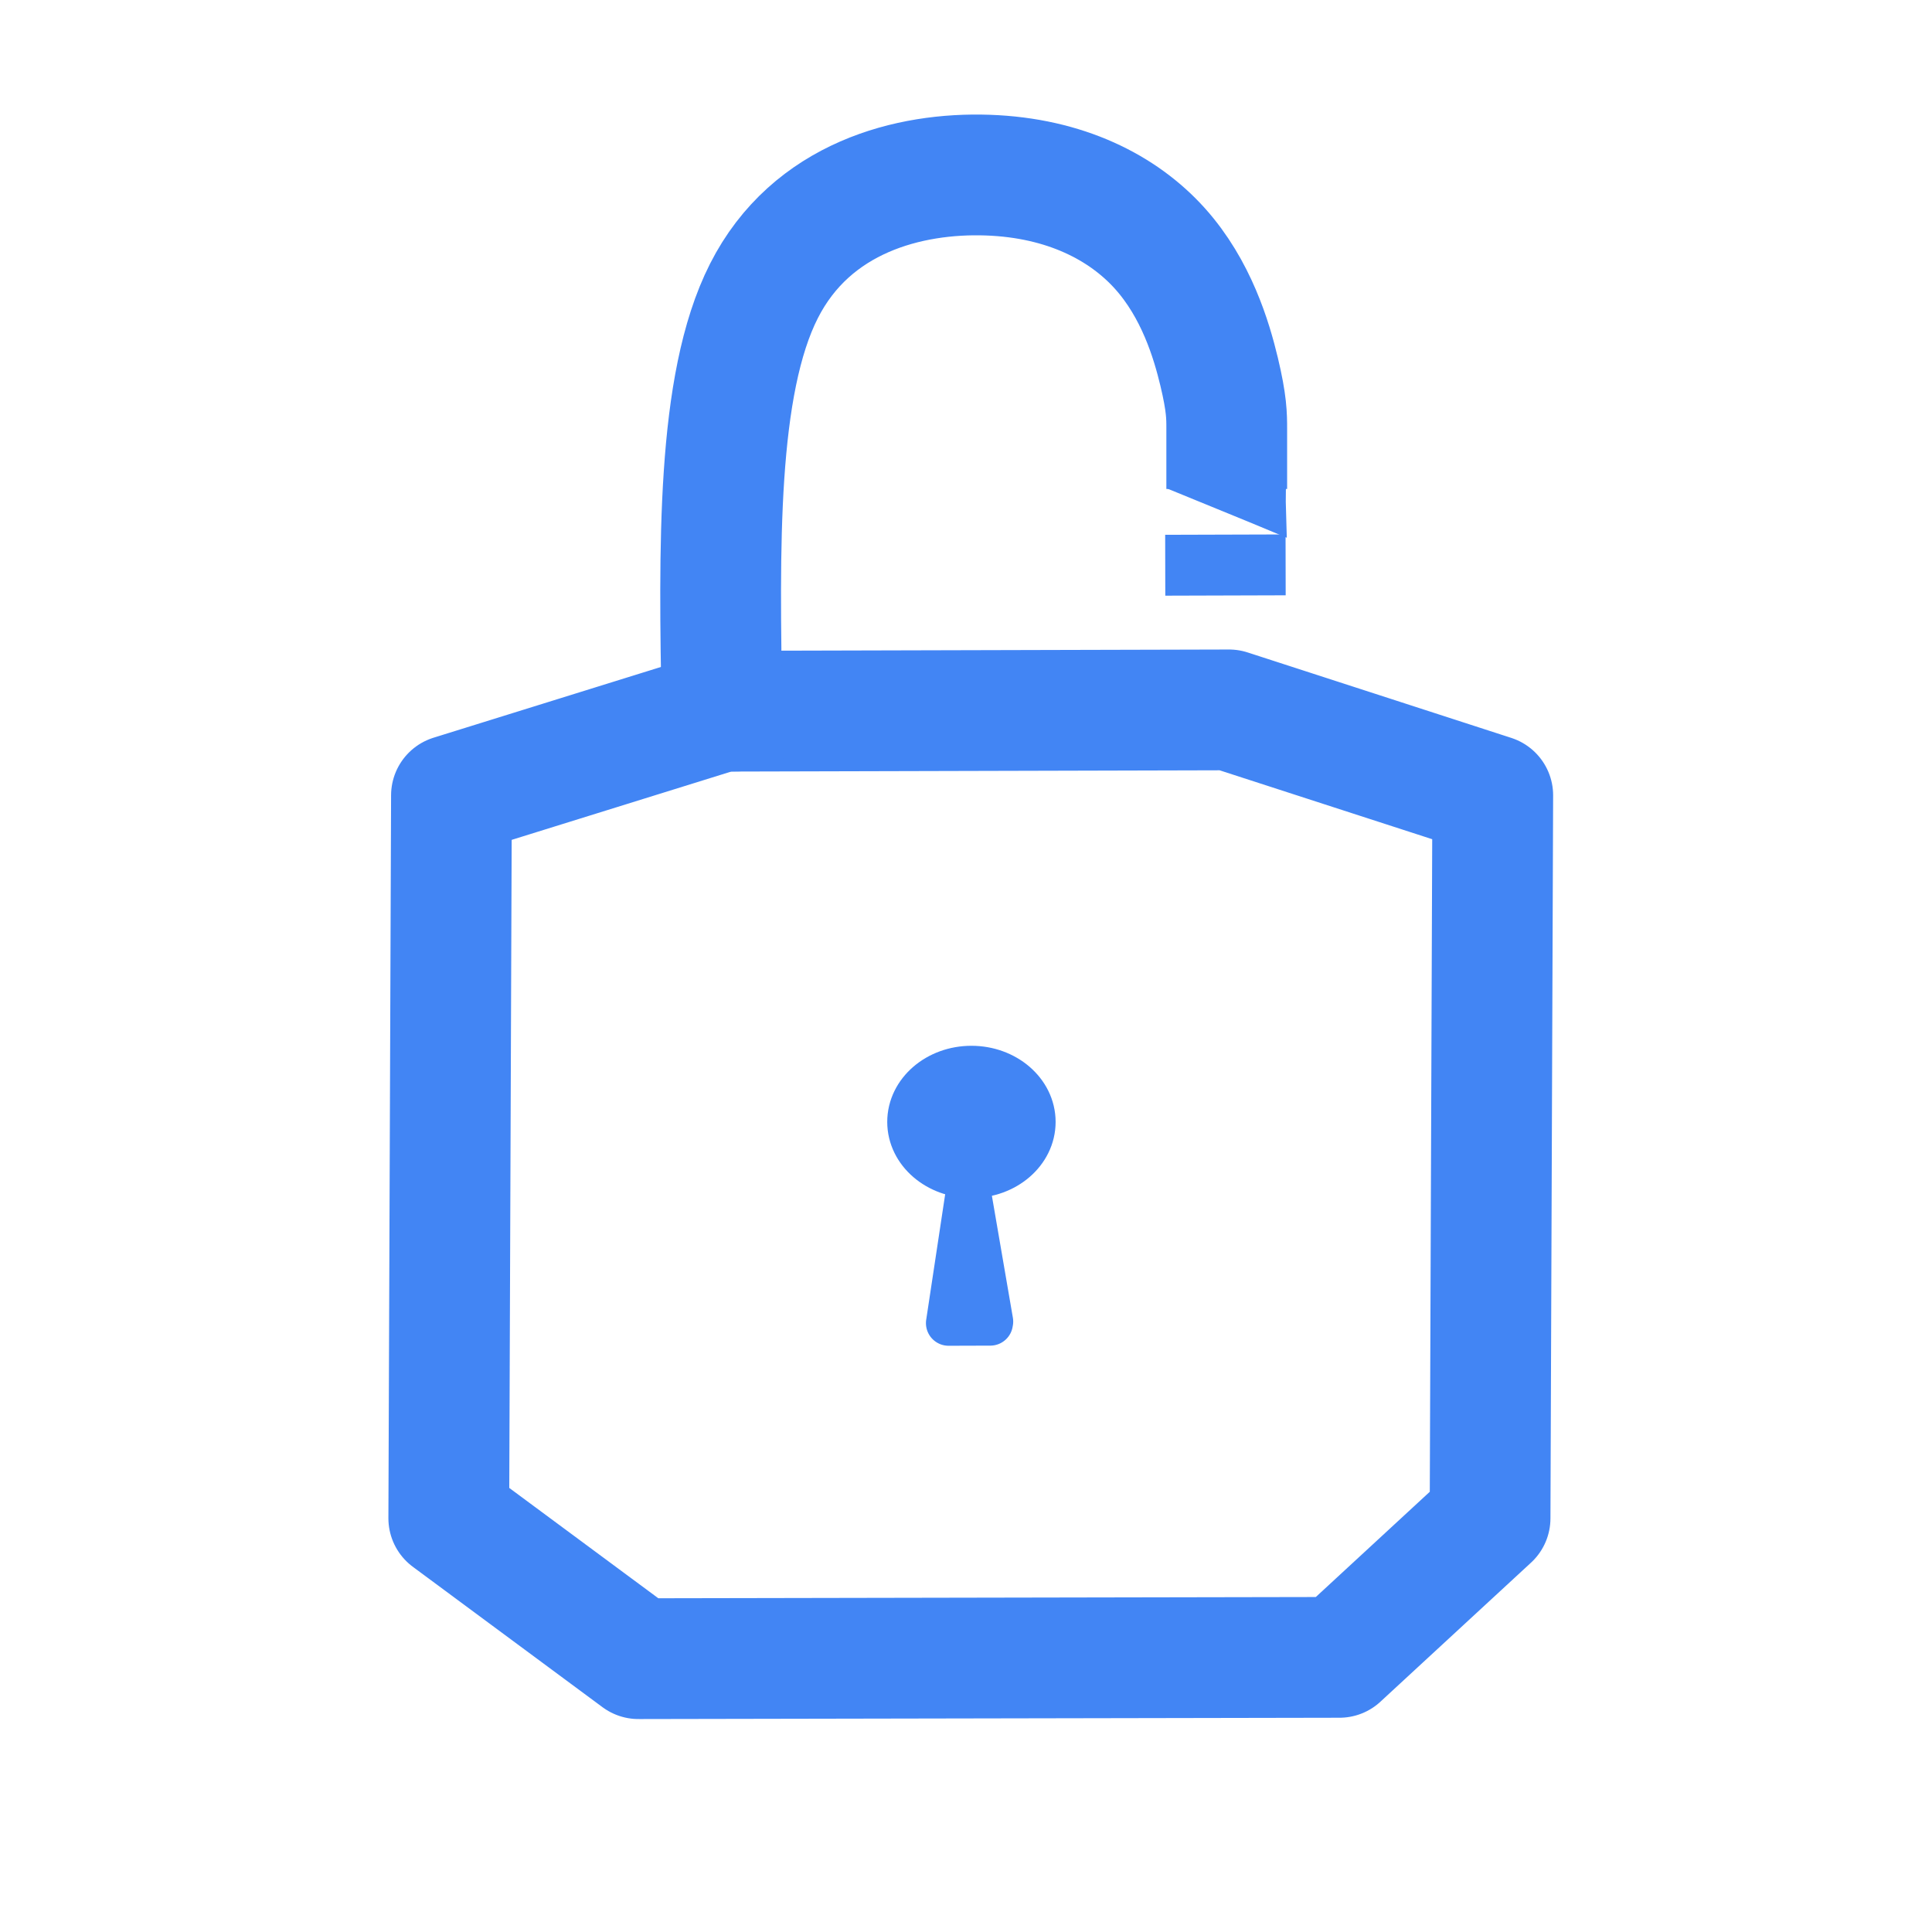 <?xml version="1.0" encoding="UTF-8" standalone="no"?>
<!-- Created with Inkscape (http://www.inkscape.org/) -->

<svg
   width="512"
   height="512"
   viewBox="0 0 135.467 135.467"
   version="1.1"
   id="svg5"
   inkscape:version="1.1 (c68e22c387, 2021-05-23)"
   sodipodi:docname="auth_with_caddy_logo_2021_11_03.svg"
   xmlns:inkscape="http://www.inkscape.org/namespaces/inkscape"
   xmlns:sodipodi="http://sodipodi.sourceforge.net/DTD/sodipodi-0.dtd"
   xmlns="http://www.w3.org/2000/svg"
   xmlns:svg="http://www.w3.org/2000/svg">
  <sodipodi:namedview
     id="namedview7"
     pagecolor="#ffffff"
     bordercolor="#111111"
     borderopacity="1"
     inkscape:pageshadow="0"
     inkscape:pageopacity="0"
     inkscape:pagecheckerboard="1"
     inkscape:document-units="px"
     showgrid="false"
     inkscape:zoom="0.35105365"
     inkscape:cx="-784.78033"
     inkscape:cy="-374.58662"
     inkscape:window-width="1920"
     inkscape:window-height="1009"
     inkscape:window-x="-8"
     inkscape:window-y="-8"
     inkscape:window-maximized="1"
     inkscape:current-layer="layer4"
     inkscape:snap-to-guides="false"
     inkscape:snap-global="true">
    <inkscape:grid
       type="xygrid"
       id="grid68" />
  </sodipodi:namedview>
  <defs
     id="defs2">
    <inkscape:path-effect
       effect="bspline"
       id="path-effect19531"
       is_visible="true"
       lpeversion="1"
       weight="33.333"
       steps="2"
       helper_size="0"
       apply_no_weight="true"
       apply_with_weight="true"
       only_selected="false" />
    <inkscape:path-effect
       effect="bspline"
       id="path-effect19502"
       is_visible="true"
       lpeversion="1"
       weight="33.333"
       steps="2"
       helper_size="0"
       apply_no_weight="true"
       apply_with_weight="true"
       only_selected="false" />
    <inkscape:path-effect
       effect="bspline"
       id="path-effect19328"
       is_visible="true"
       lpeversion="1"
       weight="33.333"
       steps="2"
       helper_size="0"
       apply_no_weight="true"
       apply_with_weight="true"
       only_selected="false" />
    <inkscape:path-effect
       effect="bspline"
       id="path-effect18917"
       is_visible="true"
       lpeversion="1"
       weight="33.333"
       steps="2"
       helper_size="0"
       apply_no_weight="true"
       apply_with_weight="true"
       only_selected="false" />
    <inkscape:path-effect
       effect="bspline"
       id="path-effect13857"
       is_visible="true"
       lpeversion="1"
       weight="33.333"
       steps="2"
       helper_size="0"
       apply_no_weight="true"
       apply_with_weight="true"
       only_selected="false" />
    <inkscape:path-effect
       effect="bspline"
       id="path-effect13853"
       is_visible="true"
       lpeversion="1"
       weight="33.333"
       steps="2"
       helper_size="0"
       apply_no_weight="true"
       apply_with_weight="true"
       only_selected="false" />
    <inkscape:path-effect
       effect="bspline"
       id="path-effect12897"
       is_visible="true"
       lpeversion="1"
       weight="33.333"
       steps="2"
       helper_size="0"
       apply_no_weight="true"
       apply_with_weight="true"
       only_selected="false" />
    <inkscape:path-effect
       effect="bspline"
       id="path-effect11341"
       is_visible="true"
       lpeversion="1"
       weight="33.333"
       steps="2"
       helper_size="0"
       apply_no_weight="true"
       apply_with_weight="true"
       only_selected="false" />
    <inkscape:path-effect
       effect="bspline"
       id="path-effect10383"
       is_visible="true"
       lpeversion="1"
       weight="33.333"
       steps="2"
       helper_size="0"
       apply_no_weight="true"
       apply_with_weight="true"
       only_selected="false" />
    <inkscape:path-effect
       effect="bspline"
       id="path-effect8727"
       is_visible="true"
       lpeversion="1"
       weight="33.333"
       steps="2"
       helper_size="0"
       apply_no_weight="true"
       apply_with_weight="true"
       only_selected="false" />
    <inkscape:path-effect
       effect="bspline"
       id="path-effect8698"
       is_visible="true"
       lpeversion="1"
       weight="33.333"
       steps="2"
       helper_size="0"
       apply_no_weight="true"
       apply_with_weight="true"
       only_selected="false" />
    <inkscape:path-effect
       effect="bspline"
       id="path-effect8536"
       is_visible="true"
       lpeversion="1"
       weight="33.333"
       steps="2"
       helper_size="0"
       apply_no_weight="true"
       apply_with_weight="true"
       only_selected="false" />
    <inkscape:path-effect
       effect="bspline"
       id="path-effect8422"
       is_visible="true"
       lpeversion="1"
       weight="33.333"
       steps="2"
       helper_size="0"
       apply_no_weight="true"
       apply_with_weight="true"
       only_selected="false" />
    <inkscape:path-effect
       effect="bspline"
       id="path-effect2225"
       is_visible="true"
       lpeversion="1"
       weight="33.333"
       steps="2"
       helper_size="0"
       apply_no_weight="true"
       apply_with_weight="true"
       only_selected="false" />
    <inkscape:path-effect
       effect="bspline"
       id="path-effect2220"
       is_visible="true"
       lpeversion="1"
       weight="33.333"
       steps="2"
       helper_size="0"
       apply_no_weight="true"
       apply_with_weight="true"
       only_selected="false" />
    <inkscape:path-effect
       effect="bspline"
       id="path-effect1649"
       is_visible="true"
       lpeversion="1"
       weight="33.333"
       steps="2"
       helper_size="0"
       apply_no_weight="true"
       apply_with_weight="true"
       only_selected="false" />
    <inkscape:path-effect
       effect="bspline"
       id="path-effect1541"
       is_visible="true"
       lpeversion="1"
       weight="33.333"
       steps="2"
       helper_size="0"
       apply_no_weight="true"
       apply_with_weight="true"
       only_selected="false" />
    <inkscape:path-effect
       effect="bspline"
       id="path-effect1503"
       is_visible="true"
       lpeversion="1"
       weight="33.333"
       steps="2"
       helper_size="0"
       apply_no_weight="true"
       apply_with_weight="true"
       only_selected="false" />
    <inkscape:path-effect
       effect="bspline"
       id="path-effect1394"
       is_visible="true"
       lpeversion="1"
       weight="33.333"
       steps="2"
       helper_size="0"
       apply_no_weight="true"
       apply_with_weight="true"
       only_selected="false" />
    <inkscape:path-effect
       effect="bspline"
       id="path-effect1365"
       is_visible="true"
       lpeversion="1"
       weight="33.333"
       steps="2"
       helper_size="0"
       apply_no_weight="true"
       apply_with_weight="true"
       only_selected="false" />
    <inkscape:path-effect
       effect="bspline"
       id="path-effect1256"
       is_visible="true"
       lpeversion="1"
       weight="33.333"
       steps="2"
       helper_size="0"
       apply_no_weight="true"
       apply_with_weight="true"
       only_selected="false" />
    <inkscape:path-effect
       effect="bspline"
       id="path-effect1148"
       is_visible="true"
       lpeversion="1"
       weight="33.333"
       steps="2"
       helper_size="0"
       apply_no_weight="true"
       apply_with_weight="true"
       only_selected="false" />
    <linearGradient
       id="linearGradient16301"
       inkscape:swatch="solid">
      <stop
         style="stop-color:#800000;stop-opacity:1;"
         offset="0"
         id="stop16299" />
    </linearGradient>
    <linearGradient
       id="linearGradient14227"
       inkscape:swatch="gradient">
      <stop
         style="stop-color:#000000;stop-opacity:1;"
         offset="0"
         id="stop14223" />
      <stop
         style="stop-color:#000000;stop-opacity:0;"
         offset="1"
         id="stop14225" />
    </linearGradient>
    <inkscape:path-effect
       effect="bspline"
       id="path-effect13766"
       is_visible="true"
       lpeversion="1"
       weight="33.333"
       steps="2"
       helper_size="0"
       apply_no_weight="true"
       apply_with_weight="true"
       only_selected="false" />
    <inkscape:path-effect
       effect="bspline"
       id="path-effect13737"
       is_visible="true"
       lpeversion="1"
       weight="33.333"
       steps="2"
       helper_size="0"
       apply_no_weight="true"
       apply_with_weight="true"
       only_selected="false" />
    <inkscape:path-effect
       effect="bspline"
       id="path-effect13708"
       is_visible="true"
       lpeversion="1"
       weight="33.333"
       steps="2"
       helper_size="0"
       apply_no_weight="true"
       apply_with_weight="true"
       only_selected="false" />
    <inkscape:path-effect
       effect="bspline"
       id="path-effect13462"
       is_visible="true"
       lpeversion="1"
       weight="33.333"
       steps="2"
       helper_size="0"
       apply_no_weight="true"
       apply_with_weight="true"
       only_selected="false" />
    <inkscape:path-effect
       effect="bspline"
       id="path-effect13258"
       is_visible="true"
       lpeversion="1"
       weight="33.333"
       steps="2"
       helper_size="0"
       apply_no_weight="true"
       apply_with_weight="true"
       only_selected="false" />
    <inkscape:path-effect
       effect="bspline"
       id="path-effect13148"
       is_visible="true"
       lpeversion="1"
       weight="33.333"
       steps="2"
       helper_size="0"
       apply_no_weight="true"
       apply_with_weight="true"
       only_selected="false" />
    <inkscape:path-effect
       effect="bspline"
       id="path-effect13144"
       is_visible="true"
       lpeversion="1"
       weight="33.333"
       steps="2"
       helper_size="0"
       apply_no_weight="true"
       apply_with_weight="true"
       only_selected="false" />
    <inkscape:path-effect
       effect="bspline"
       id="path-effect13119"
       is_visible="true"
       lpeversion="1"
       weight="33.333"
       steps="2"
       helper_size="0"
       apply_no_weight="true"
       apply_with_weight="true"
       only_selected="false" />
    <inkscape:path-effect
       effect="bspline"
       id="path-effect13115"
       is_visible="true"
       lpeversion="1"
       weight="33.333"
       steps="2"
       helper_size="0"
       apply_no_weight="true"
       apply_with_weight="true"
       only_selected="false" />
    <inkscape:path-effect
       effect="bspline"
       id="path-effect13090"
       is_visible="true"
       lpeversion="1"
       weight="33.333"
       steps="2"
       helper_size="0"
       apply_no_weight="true"
       apply_with_weight="true"
       only_selected="false" />
    <inkscape:path-effect
       effect="bspline"
       id="path-effect13086"
       is_visible="true"
       lpeversion="1"
       weight="33.333"
       steps="2"
       helper_size="0"
       apply_no_weight="true"
       apply_with_weight="true"
       only_selected="false" />
    <inkscape:path-effect
       effect="bspline"
       id="path-effect12890"
       is_visible="true"
       lpeversion="1"
       weight="33.333"
       steps="2"
       helper_size="0"
       apply_no_weight="true"
       apply_with_weight="true"
       only_selected="false" />
    <inkscape:path-effect
       effect="bspline"
       id="path-effect12871"
       is_visible="true"
       lpeversion="1"
       weight="33.333"
       steps="2"
       helper_size="0"
       apply_no_weight="true"
       apply_with_weight="true"
       only_selected="false" />
    <inkscape:path-effect
       effect="bspline"
       id="path-effect12852"
       is_visible="true"
       lpeversion="1"
       weight="33.333"
       steps="2"
       helper_size="0"
       apply_no_weight="true"
       apply_with_weight="true"
       only_selected="false" />
    <inkscape:path-effect
       effect="bspline"
       id="path-effect12833"
       is_visible="true"
       lpeversion="1"
       weight="33.333"
       steps="2"
       helper_size="0"
       apply_no_weight="true"
       apply_with_weight="true"
       only_selected="false" />
    <inkscape:path-effect
       effect="bspline"
       id="path-effect12814"
       is_visible="true"
       lpeversion="1"
       weight="33.333"
       steps="2"
       helper_size="0"
       apply_no_weight="true"
       apply_with_weight="true"
       only_selected="false" />
    <inkscape:path-effect
       effect="bspline"
       id="path-effect12475"
       is_visible="true"
       lpeversion="1"
       weight="33.333"
       steps="2"
       helper_size="0"
       apply_no_weight="true"
       apply_with_weight="true"
       only_selected="false" />
    <inkscape:path-effect
       effect="mirror_symmetry"
       start_point="66.084,26.514"
       end_point="66.084,115.647"
       center_point="66.084,71.08"
       id="path-effect2621"
       is_visible="true"
       lpeversion="1.1"
       mode="free"
       discard_orig_path="false"
       fuse_paths="false"
       oposite_fuse="false"
       split_items="false"
       split_open="false" />
    <inkscape:path-effect
       effect="bspline"
       id="path-effect2421"
       is_visible="true"
       lpeversion="1"
       weight="33.333"
       steps="2"
       helper_size="0"
       apply_no_weight="true"
       apply_with_weight="true"
       only_selected="false" />
    <inkscape:path-effect
       effect="mirror_symmetry"
       start_point="65.151,19.719"
       end_point="65.151,26.514"
       center_point="65.151,23.116"
       id="path-effect2224"
       is_visible="true"
       lpeversion="1.1"
       mode="free"
       discard_orig_path="false"
       fuse_paths="false"
       oposite_fuse="false"
       split_items="false"
       split_open="false" />
    <inkscape:path-effect
       effect="bspline"
       id="path-effect1951"
       is_visible="true"
       lpeversion="1"
       weight="33.333"
       steps="2"
       helper_size="0"
       apply_no_weight="true"
       apply_with_weight="true"
       only_selected="false" />
    <inkscape:path-effect
       effect="bspline"
       id="path-effect1922"
       is_visible="true"
       lpeversion="1"
       weight="33.333"
       steps="2"
       helper_size="0"
       apply_no_weight="true"
       apply_with_weight="true"
       only_selected="false" />
    <inkscape:path-effect
       effect="bspline"
       id="path-effect1715"
       is_visible="true"
       lpeversion="1"
       weight="33.333"
       steps="2"
       helper_size="0"
       apply_no_weight="true"
       apply_with_weight="true"
       only_selected="false" />
    <inkscape:path-effect
       effect="bspline"
       id="path-effect1518"
       is_visible="true"
       lpeversion="1"
       weight="33.333"
       steps="2"
       helper_size="0"
       apply_no_weight="true"
       apply_with_weight="true"
       only_selected="false" />
    <inkscape:path-effect
       effect="bspline"
       id="path-effect15420"
       is_visible="true"
       lpeversion="1"
       weight="33.333"
       steps="2"
       helper_size="0"
       apply_no_weight="true"
       apply_with_weight="true"
       only_selected="false" />
    <inkscape:path-effect
       effect="bspline"
       id="path-effect15040"
       is_visible="true"
       lpeversion="1"
       weight="33.333"
       steps="2"
       helper_size="0"
       apply_no_weight="true"
       apply_with_weight="true"
       only_selected="false" />
    <inkscape:path-effect
       effect="bspline"
       id="path-effect1118"
       is_visible="true"
       lpeversion="1"
       weight="33.333"
       steps="2"
       helper_size="0"
       apply_no_weight="true"
       apply_with_weight="true"
       only_selected="false" />
    <inkscape:path-effect
       effect="bspline"
       id="path-effect9549"
       is_visible="true"
       lpeversion="1"
       weight="33.333"
       steps="2"
       helper_size="0"
       apply_no_weight="true"
       apply_with_weight="true"
       only_selected="false" />
    <inkscape:path-effect
       effect="bspline"
       id="path-effect9413"
       is_visible="true"
       lpeversion="1"
       weight="33.333"
       steps="2"
       helper_size="0"
       apply_no_weight="true"
       apply_with_weight="true"
       only_selected="false" />
    <inkscape:path-effect
       effect="bspline"
       id="path-effect9272"
       is_visible="true"
       lpeversion="1"
       weight="33.333"
       steps="2"
       helper_size="0"
       apply_no_weight="true"
       apply_with_weight="true"
       only_selected="false" />
    <inkscape:path-effect
       effect="bspline"
       id="path-effect7504"
       is_visible="true"
       lpeversion="1"
       weight="33.333"
       steps="2"
       helper_size="0"
       apply_no_weight="true"
       apply_with_weight="true"
       only_selected="false" />
    <inkscape:perspective
       sodipodi:type="inkscape:persp3d"
       inkscape:vp_x="0 : 67.733335 : 1"
       inkscape:vp_y="0 : 1000 : 0"
       inkscape:vp_z="135.46667 : 67.733335 : 1"
       inkscape:persp3d-origin="67.733335 : 45.155557 : 1"
       id="perspective98" />
    <mask
       maskUnits="userSpaceOnUse"
       x="1482.41"
       y="420.8"
       width="163.67"
       height="163.67"
       id="SVGID_1_">
      <g
         class="st1"
         id="g25">
        <g
           id="g23">
          <path
             class="st2"
             d="m 1580,545.62 v -4.01 h -31.51 c -4.3,0 -8.16,-1.73 -10.99,-4.55 -2.82,-2.83 -4.55,-6.68 -4.55,-10.99 v -34.86 l 14.53,-6.6 h 35.43 l 12.62,6.46 v 34.99 c 0,4.3 -1.73,8.16 -4.55,10.99 -2.83,2.82 -6.69,4.55 -10.99,4.55 v 4.02 4.01 c 13.01,0 23.56,-10.55 23.56,-23.56 v -39.89 l -18.71,-9.58 h -39.1 l -20.82,9.45 v 40.03 c 0,13.01 10.55,23.56 23.56,23.56 H 1580 Z"
             id="path13" />
          <path
             class="st2"
             d="m 1573.72,507.59 c 0,-4.91 -4.06,-8.88 -9,-8.73 -4.82,0.14 -8.71,4.38 -8.46,9.2 0.19,3.6 2.57,6.59 5.83,7.74 l -3.64,11.59 h 13.08 l -3.64,-11.59 c 3.38,-1.21 5.83,-4.41 5.83,-8.21 z"
             id="path15" />
          <g
             id="g21">
            <path
               class="st2"
               d="m 1579.34,462.98 8.02,5.79 v -7.01 c 0,-12.36 -10.02,-22.38 -22.38,-22.38 -12.36,0 -22.38,10.02 -22.38,22.38 v 16.95 h 8.02 v -16.95 c 0,-3.98 1.6,-7.54 4.2,-10.15 2.61,-2.6 6.17,-4.2 10.15,-4.2 3.98,0 7.54,1.6 10.15,4.2 2.6,2.61 4.2,6.17 4.21,10.15 v 1.22 z"
               id="path17" />
            <rect
               x="1579.34"
               y="468.84"
               class="st2"
               width="8.02"
               height="4.58"
               id="rect19" />
          </g>
        </g>
      </g>
    </mask>
    <filter
       id="Adobe_OpacityMaskFilter"
       filterUnits="userSpaceOnUse"
       x="1482.41"
       y="420.8"
       width="163.67"
       height="163.67">
      <feColorMatrix
         type="matrix"
         values="-1 0 0 0 1  0 -1 0 0 1  0 0 -1 0 1  0 0 0 1 0"
         color-interpolation-filters="sRGB"
         result="source"
         id="feColorMatrix4" />
      <feFlood
         result="back"
         id="feFlood6" />
      <feBlend
         in="source"
         in2="back"
         mode="normal"
         id="feBlend8" />
    </filter>
  </defs>
  <g
     inkscape:label="Base"
     inkscape:groupmode="layer"
     id="layer1"
     style="display:inline"
     sodipodi:insensitive="true" />
  <g
     inkscape:groupmode="layer"
     id="layer2"
     inkscape:label="Colors"
     style="display:inline" />
  <g
     inkscape:groupmode="layer"
     id="layer4"
     inkscape:label="Icons"
     style="display:inline">
    <path
       id="path2222"
       style="mix-blend-mode:normal;fill:none;stroke:#4285f4;stroke-width:8.467;stroke-linecap:round;stroke-linejoin:round;stroke-miterlimit:4;stroke-dasharray:none;stroke-opacity:1;opacity:1"
       inkscape:path-effect="#path-effect2225"
       inkscape:original-d="m 93.918733,116.20989 c 3.520477,-3.25043 7.040687,-6.50113 10.560637,-9.75209 m -73.013085,-1e-5 c 4.433454,3.2815 8.866641,6.56273 13.299562,9.8437 m 10e-7,0 c 16.384663,-0.0303 32.768954,-0.0608 49.152886,-0.0916 M 50.623564,49.867808 c 11.852249,-0.03028 23.70423,-0.06082 35.55595,-0.09163 m 18.488276,5.992646 c -6.162865,-1.997587 -12.325628,-3.99514 -18.488276,-5.99265 m -35.555949,0.09164 c -6.32306,1.967037 -12.646019,3.934043 -18.968858,5.901015 m 73.013083,0 c -0.0625,16.896767 -0.12534,33.793089 -0.18842,50.688971 M 31.654707,55.768824 c -0.06254,16.896767 -0.125349,33.793089 -0.188421,50.688966"
       d="m 93.919,116.21 c 3.52,-3.251 7.04,-6.501 10.561,-9.752 m -73.013,-1e-5 c 4.433,3.281 8.867,6.563 13.3,9.844 m 10e-7,0 c 16.385,-0.03 32.769,-0.061 49.153,-0.092 M 50.624,49.868 c 11.852,-0.031 23.704,-0.061 35.556,-0.092 m 18.488,5.993 C 98.505,53.771 92.342,51.774 86.18,49.776 m -35.556,0.092 c -6.323,1.967 -12.646,3.934 -18.969,5.901 m 73.013,0 c -0.063,16.897 -0.126,33.793 -0.188,50.689 M 31.655,55.769 c -0.063,16.897 -0.126,33.793 -0.188,50.689" />
    <ellipse
       style="opacity:1;fill:#4285f4;fill-opacity:1;stroke:#4285f4;stroke-width:3.704;stroke-linecap:round;stroke-linejoin:round;stroke-miterlimit:4;stroke-dasharray:none;stroke-opacity:1"
       id="path8207"
       cx="68.114"
       cy="78.666"
       rx="4.051"
       ry="3.486" />
    <path
       id="path10381"
       style="fill:none;stroke:#4285f4;stroke-width:3.175;stroke-linecap:round;stroke-linejoin:round;stroke-miterlimit:4;stroke-dasharray:none;stroke-opacity:1"
       inkscape:path-effect="#path-effect10383"
       inkscape:original-d="m 67.97432,88.377626 c 0.0022,1.296229 0.0043,2.592226 0.0061,3.887991 m -1.467881,0.508112 c 0.975232,-0.0029 1.950444,-0.0061 2.925631,-0.0094 M 67.897924,83.61177 c 0.519633,3.018095 1.039125,6.036143 1.558474,9.05414 m -1.558474,-9.05414 c -0.461693,3.054189 -0.923487,6.108178 -1.385385,9.161965"
       d="m 67.974,88.378 c 0.002,1.296 0.004,2.592 0.006,3.888 m -1.468,0.508 c 0.975,-0.003 1.95,-0.006 2.926,-0.009 M 67.898,83.612 c 0.52,3.018 1.039,6.036 1.558,9.054 m -1.558,-9.054 c -0.462,3.054 -0.924,6.108 -1.385,9.162" />
    <path
       style="fill:none;stroke:#4285f4;stroke-width:8.467;stroke-linecap:square;stroke-linejoin:round;stroke-miterlimit:4;stroke-dasharray:none;stroke-opacity:1;paint-order:normal"
       d="m 50.624,49.868 c -0.199,-11.441 -0.399,-22.882 2.941,-29.466 3.339,-6.584 10.216,-8.312 15.681,-8.123 5.464,0.189 9.515,2.292 12.075,5.135 2.559,2.842 3.627,6.422 4.161,8.652 0.534,2.23 0.534,3.109 0.534,3.988"
       id="path11339"
       sodipodi:nodetypes="cccccc"
       inkscape:original-d="m 50.623564,49.867808 c -0.19901,-11.440765 -0.39828,-22.881567 -0.597823,-34.323091 6.877765,-1.726962 13.754851,-3.454084 20.632085,-5.181575 4.051394,2.10434 8.102281,4.208289 12.153147,6.3121 1.068004,3.580334 2.13568,7.160186 3.203155,10.739991 2.64e-4,0.879579 2.64e-4,1.758858 0,2.63789"
       inkscape:path-effect="#path-effect11341" />
    <rect
       style="opacity:1;fill:#4285f4;fill-opacity:1;stroke:#4285f4;stroke-width:0.265;stroke-linecap:square;stroke-linejoin:miter;stroke-miterlimit:4;stroke-dasharray:none;stroke-opacity:1;paint-order:normal"
       id="rect21651"
       width="8.176"
       height="4.003"
       x="81.756"
       y="37.876"
       transform="matrix(1,-0.003,0.002,1,0,0)" />
    <path
       sodipodi:type="star"
       style="opacity:1;fill:#4285f4;fill-opacity:1;stroke:#4285f4;stroke-width:1.461;stroke-linecap:square;stroke-linejoin:miter;stroke-miterlimit:4;stroke-dasharray:none;stroke-opacity:1;paint-order:normal"
       id="path23021"
       inkscape:flatsided="false"
       sodipodi:sides="3"
       sodipodi:cx="320.85938"
       sodipodi:cy="110.50261"
       sodipodi:r1="10.859809"
       sodipodi:r2="17.743425"
       sodipodi:arg1="1.8426198"
       sodipodi:arg2="-2.7648744"
       inkscape:rounded="0"
       inkscape:randomized="0"
       d="m 317.944,120.964 -13.583,-16.988 8.898,-1.228 21.504,-3.269 -3.385,8.32 -7.921,20.258 z"
       transform="matrix(0.278,0.016,0.112,0.124,-14.26,16.465)"
       inkscape:transform-center-x="-0.66839387"
       inkscape:transform-center-y="1.5387624" />
  </g>
</svg>
